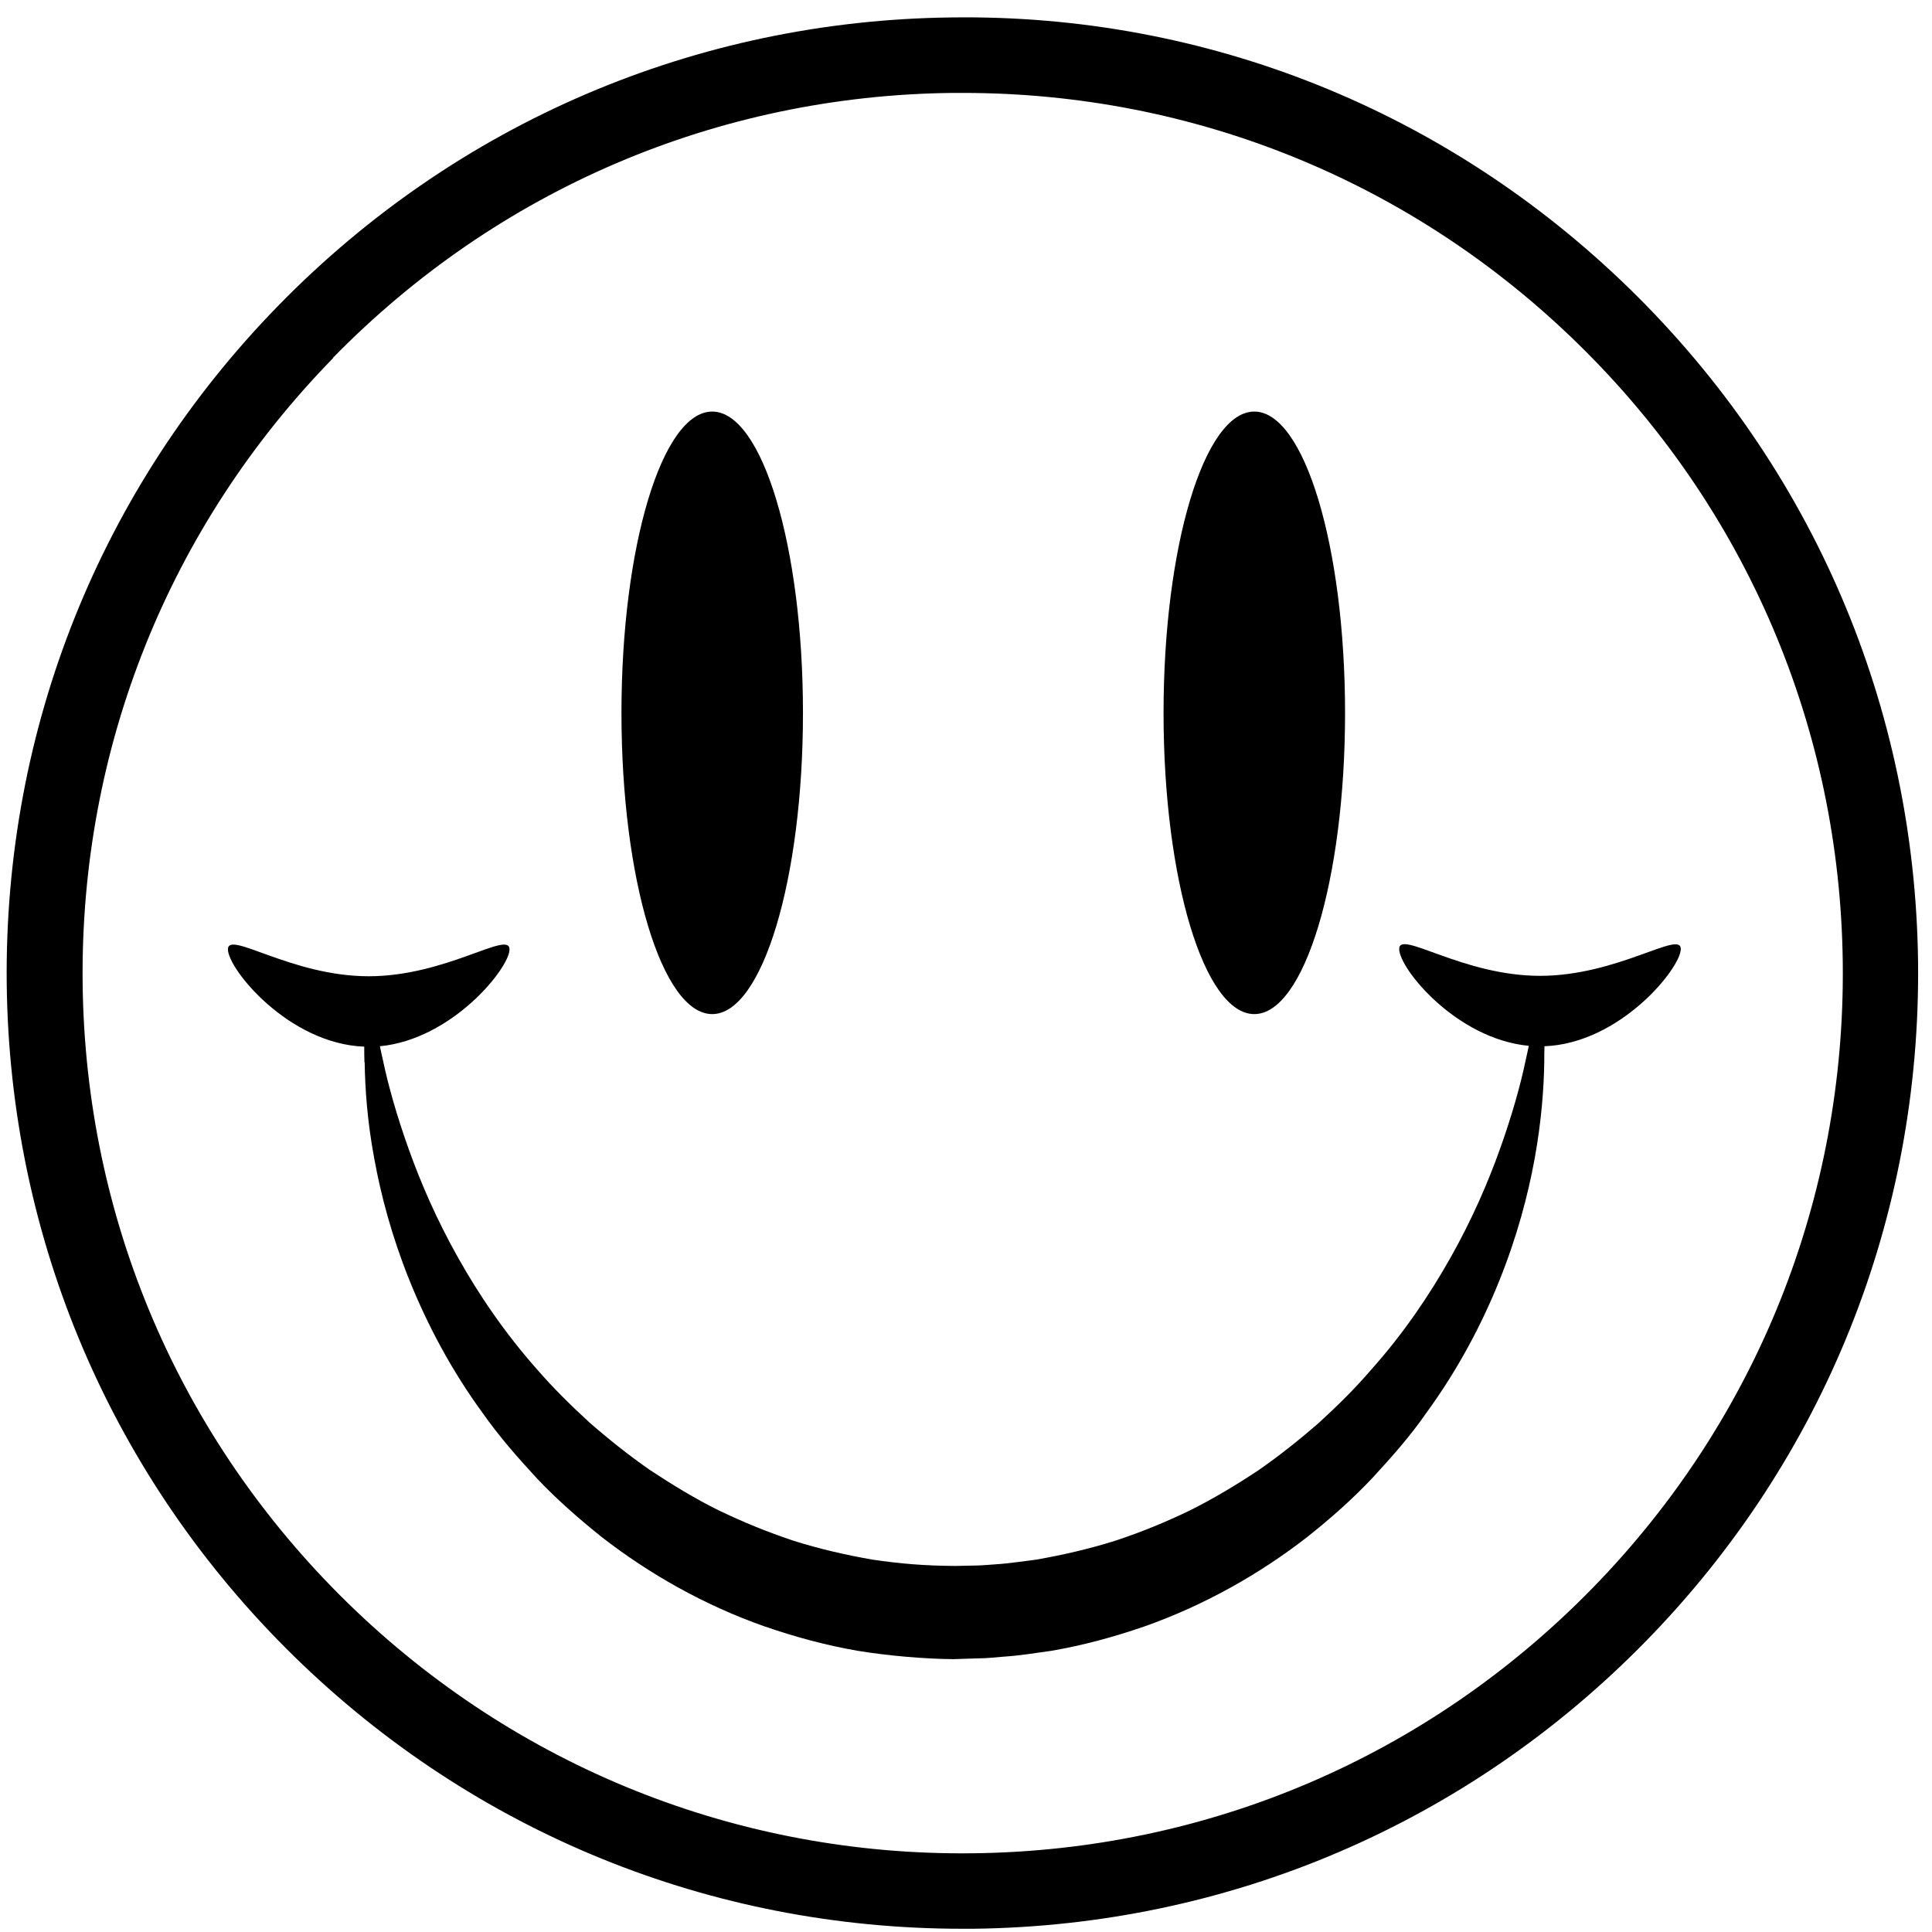 <svg width="75" height="75" viewBox="0 0 75 75" fill="none" xmlns="http://www.w3.org/2000/svg">
<path d="M63.289 11.238C56.204 4.31 46.843 0.535 36.929 0.677C27.024 0.795 17.75 4.761 10.822 11.846C3.895 18.932 0.151 28.293 0.261 38.206C0.38 48.112 4.345 57.385 11.431 64.313C18.414 71.138 27.601 74.874 37.348 74.874C37.498 74.874 37.648 74.874 37.791 74.874C47.696 74.756 56.97 70.79 63.898 63.705C70.825 56.619 74.569 47.259 74.459 37.345C74.34 27.439 70.375 18.166 63.289 11.238ZM12.924 13.892C19.306 7.367 27.837 3.71 36.969 3.607C37.103 3.607 37.238 3.607 37.38 3.607C46.353 3.607 54.821 7.051 61.251 13.339C67.776 19.714 71.433 28.253 71.536 37.385C71.639 46.508 68.187 55.134 61.812 61.659C55.437 68.184 46.898 71.841 37.767 71.944C28.667 72.054 20.017 68.594 13.492 62.22C6.968 55.845 3.31 47.306 3.208 38.174C3.105 29.051 6.557 20.425 12.932 13.9L12.924 13.892Z" fill="black"/>
<path d="M27.648 39.367C29.591 39.367 31.171 34.13 31.171 27.676C31.171 21.223 29.591 15.977 27.648 15.977C25.704 15.977 24.125 21.215 24.125 27.676C24.125 34.138 25.704 39.367 27.648 39.367Z" fill="black"/>
<path d="M48.691 39.367C50.635 39.367 52.215 34.13 52.215 27.676C52.215 21.223 50.635 15.977 48.691 15.977C46.748 15.977 45.169 21.215 45.169 27.676C45.169 34.138 46.748 39.367 48.691 39.367Z" fill="black"/>
<path d="M14.156 41.231C14.172 42.266 14.259 43.53 14.527 44.968C14.788 46.406 15.214 48.009 15.894 49.699C16.573 51.382 17.497 53.159 18.745 54.865C19.354 55.734 20.073 56.556 20.823 57.37C21.589 58.183 22.45 58.941 23.359 59.668C25.199 61.098 27.34 62.315 29.678 63.136C30.847 63.539 32.056 63.871 33.296 64.084C34.496 64.281 35.918 64.4 37.008 64.408L38.004 64.376C38.32 64.376 38.636 64.337 38.944 64.313C39.576 64.273 40.192 64.171 40.816 64.084C42.056 63.871 43.265 63.539 44.434 63.136C46.772 62.307 48.905 61.098 50.745 59.668C51.662 58.941 52.515 58.183 53.281 57.37C54.039 56.548 54.758 55.734 55.358 54.865C56.606 53.159 57.531 51.39 58.21 49.699C58.889 48.009 59.316 46.406 59.577 44.968C59.837 43.53 59.932 42.266 59.948 41.231C59.948 41.01 59.948 40.813 59.956 40.615C62.894 40.505 65.248 37.582 65.248 36.839C65.248 36.097 62.8 37.882 59.782 37.882C56.764 37.882 54.316 36.081 54.316 36.839C54.316 37.598 56.528 40.331 59.348 40.599C59.308 40.773 59.276 40.955 59.229 41.145C59.024 42.132 58.692 43.309 58.226 44.612C57.76 45.916 57.144 47.337 56.322 48.799C55.501 50.26 54.489 51.761 53.233 53.167C52.617 53.886 51.93 54.565 51.203 55.229C50.461 55.877 49.679 56.501 48.849 57.077C48.004 57.638 47.127 58.167 46.195 58.633C45.263 59.084 44.3 59.479 43.296 59.81C42.293 60.126 41.266 60.363 40.224 60.545C39.694 60.608 39.173 60.695 38.644 60.727C38.375 60.742 38.114 60.774 37.846 60.774L37.095 60.79C35.863 60.782 34.955 60.703 33.873 60.545C32.83 60.363 31.795 60.126 30.8 59.81C29.804 59.479 28.841 59.084 27.901 58.633C26.976 58.175 26.1 57.638 25.247 57.077C24.417 56.501 23.635 55.877 22.892 55.229C22.166 54.565 21.479 53.886 20.862 53.175C19.606 51.761 18.587 50.26 17.774 48.807C16.952 47.346 16.336 45.924 15.87 44.62C15.404 43.317 15.072 42.14 14.867 41.16C14.819 40.971 14.788 40.789 14.748 40.615C17.561 40.347 19.78 37.574 19.78 36.855C19.78 36.097 17.331 37.898 14.314 37.898C11.296 37.898 8.848 36.097 8.848 36.855C8.848 37.614 11.202 40.52 14.14 40.631C14.14 40.828 14.14 41.034 14.148 41.247L14.156 41.231Z" fill="black"/>
</svg>
